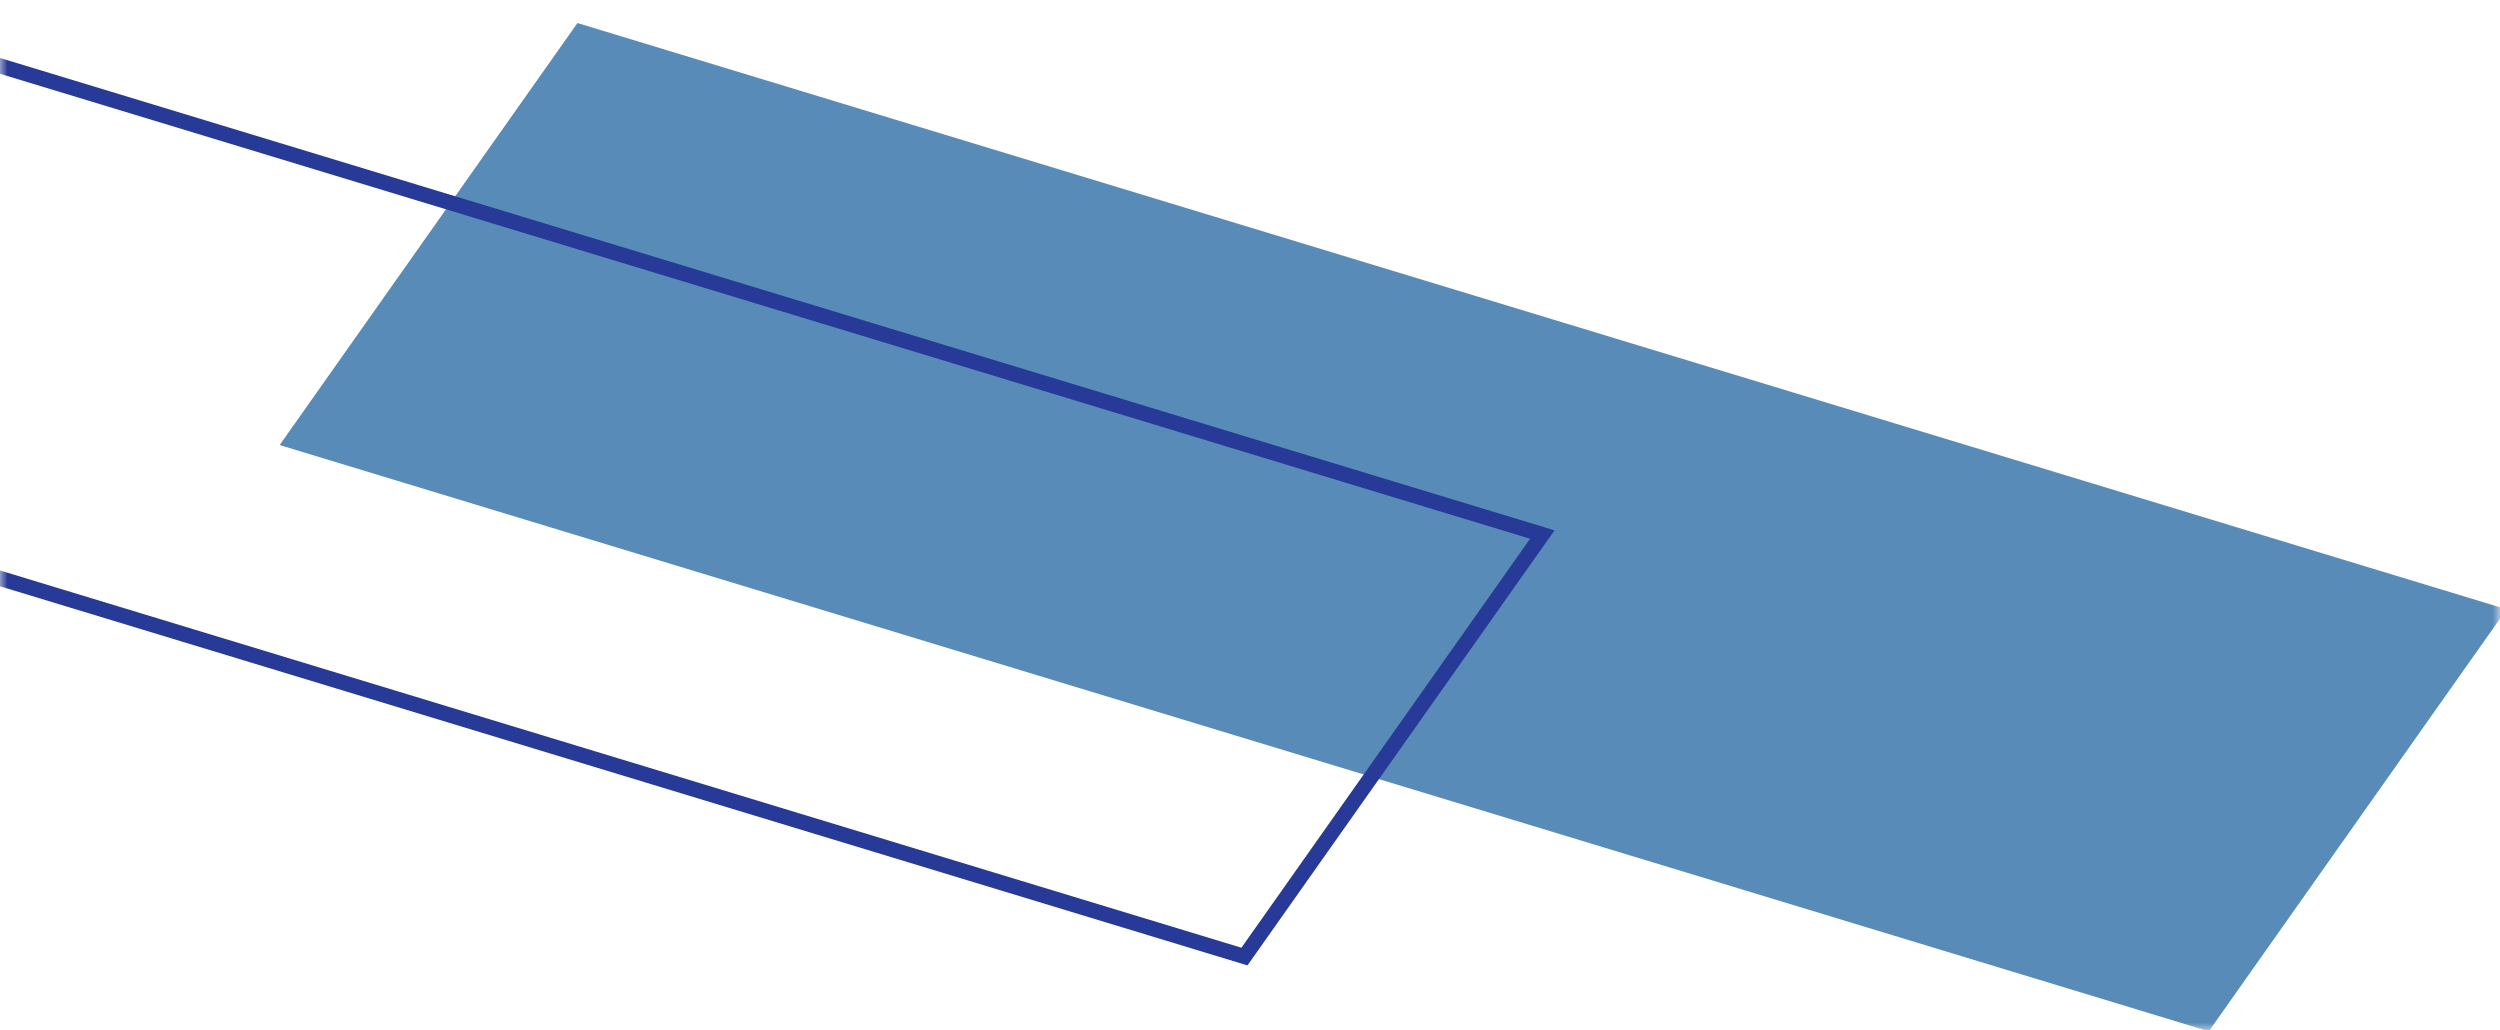 <svg width="165" height="68" viewBox="0 0 165 68" fill="none" xmlns="http://www.w3.org/2000/svg">
<mask id="mask0_181_23" style="mask-type:alpha" maskUnits="userSpaceOnUse" x="0" y="0" width="165" height="68">
<rect width="165" height="68" fill="#D9D9D9"/>
</mask>
<g mask="url(#mask0_181_23)">
<g style="mix-blend-mode:darken">
<path d="M145.782 68.067L18.457 29.373L38.111 1.52L165.436 40.214L145.782 68.067Z" fill="#598BB8"/>
</g>
<g style="mix-blend-mode:darken">
<path d="M82.133 63.133L-45.191 24.439L-25.538 -3.414L88.692 31.3L101.792 35.28L82.133 63.133Z" stroke="#283A97"/>
</g>
</g>
</svg>
